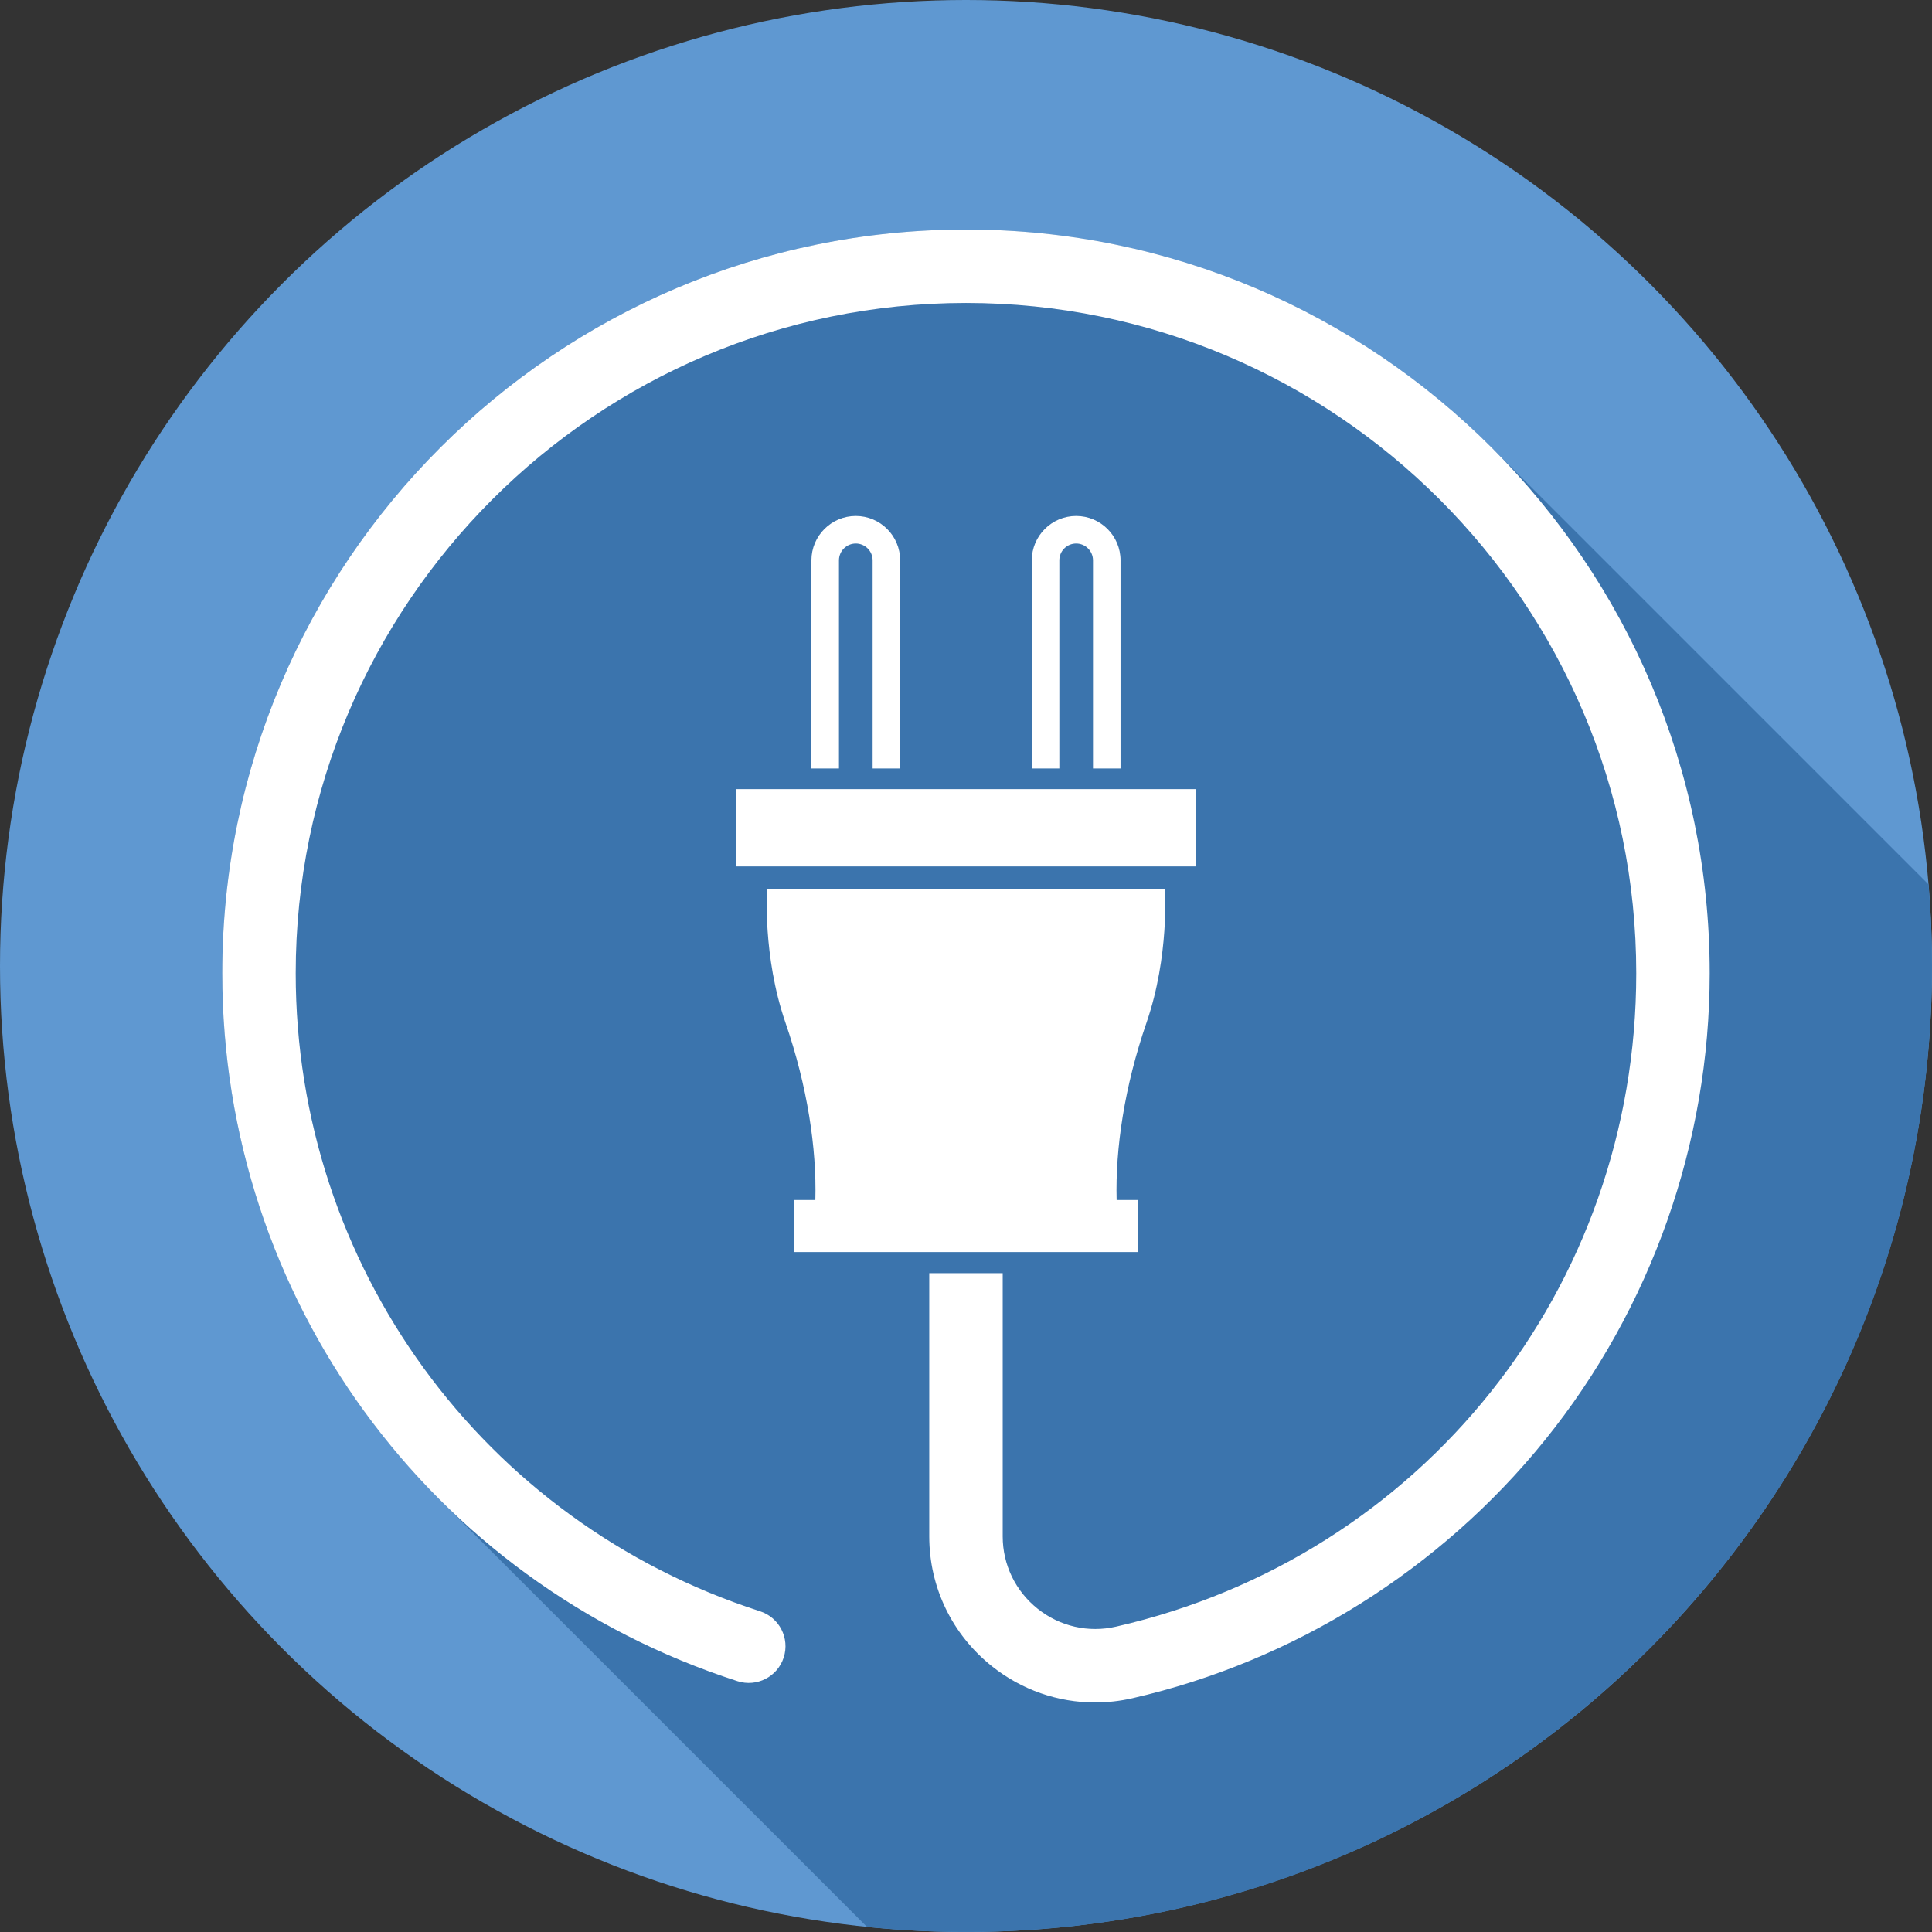 <?xml version="1.0" encoding="iso-8859-1"?>
<!-- Generator: Adobe Illustrator 19.0.0, SVG Export Plug-In . SVG Version: 6.00 Build 0)  -->
<svg xmlns="http://www.w3.org/2000/svg" xmlns:xlink="http://www.w3.org/1999/xlink" version="1.1" id="Capa_1" x="0px" y="0px" viewBox="0 0 512.007 512.007" style="enable-background:new 0 0 512.007 512.007;" xml:space="preserve">
<rect x="0" y="0" width="512.007" height="512.007" fill="#333333" stroke="none"/>
<circle style="fill:#5F98D1;" cx="256.003" cy="256.003" r="256.003"/>
<path style="fill:#3B74AD;" d="M394.344,117.656l-0.012,0.012C358.723,82.54,309.853,60.822,256,60.822  c-108.678,0-197.096,88.417-197.096,197.096c0,53.279,21.126,102.518,56.662,138.517l-0.009,0.009l114.231,114.231  c8.618,0.877,17.363,1.326,26.212,1.326c141.385,0,256-114.615,256-256c0-7.278-0.321-14.48-0.915-21.604L394.344,117.656z"/>
<g>
	<rect x="195.167" y="209.132" style="fill:#FFFFFF;" width="121.663" height="20.48"/>
	<path style="fill:#FFFFFF;" d="M203.279,235.693c0,0-1.216,17.641,4.866,35.282c5.854,16.977,8.298,33.362,7.933,47.044h-5.703   v13.788h91.249V318.02h-5.703c-0.363-13.682,2.08-30.067,7.934-47.044c6.084-17.641,4.866-35.282,4.866-35.282   C297.615,235.693,214.448,235.693,203.279,235.693z"/>
	<path style="fill:#FFFFFF;" d="M238.56,203.655h-7.3V148.5c0-2.46-2.001-4.462-4.461-4.462c-2.459,0-4.461,2.001-4.461,4.462   v55.155h-7.3V148.5c0-6.484,5.275-11.762,11.76-11.762c6.484,0,11.76,5.276,11.76,11.762L238.56,203.655L238.56,203.655z"/>
	<path style="fill:#FFFFFF;" d="M296.959,203.655h-7.3V148.5c0-2.46-2.001-4.462-4.461-4.462s-4.461,2.001-4.461,4.462v55.155h-7.3   V148.5c0-6.484,5.275-11.762,11.76-11.762s11.76,5.276,11.76,11.762V203.655z"/>
	<path style="fill:#FFFFFF;" d="M256,60.821c-108.678,0-197.097,88.417-197.097,197.097c0,85.878,54.872,161.275,136.543,187.617   c5.116,1.643,10.601-1.161,12.249-6.276c1.652-5.116-1.16-10.602-6.276-12.252c-73.6-23.738-123.05-91.689-123.05-169.089   c0-97.946,79.686-177.63,177.63-177.63s177.63,79.684,177.63,177.63c0,83.398-56.693,154.606-137.866,173.164   c-7.317,1.678-14.887-0.053-20.764-4.734c-5.889-4.693-9.267-11.684-9.267-19.182v-69.764h-19.466v69.764   c0,13.459,6.052,26,16.605,34.407c7.899,6.293,17.501,9.606,27.346,9.606c3.287,0,6.599-0.369,9.885-1.12   c42.794-9.784,81.63-34.091,109.353-68.445c28.142-34.871,43.64-78.8,43.64-123.697C453.097,149.239,364.678,60.821,256,60.821z"/>
</g>
<g>
</g>
<g>
</g>
<g>
</g>
<g>
</g>
<g>
</g>
<g>
</g>
<g>
</g>
<g>
</g>
<g>
</g>
<g>
</g>
<g>
</g>
<g>
</g>
<g>
</g>
<g>
</g>
<g>
</g>
</svg>
